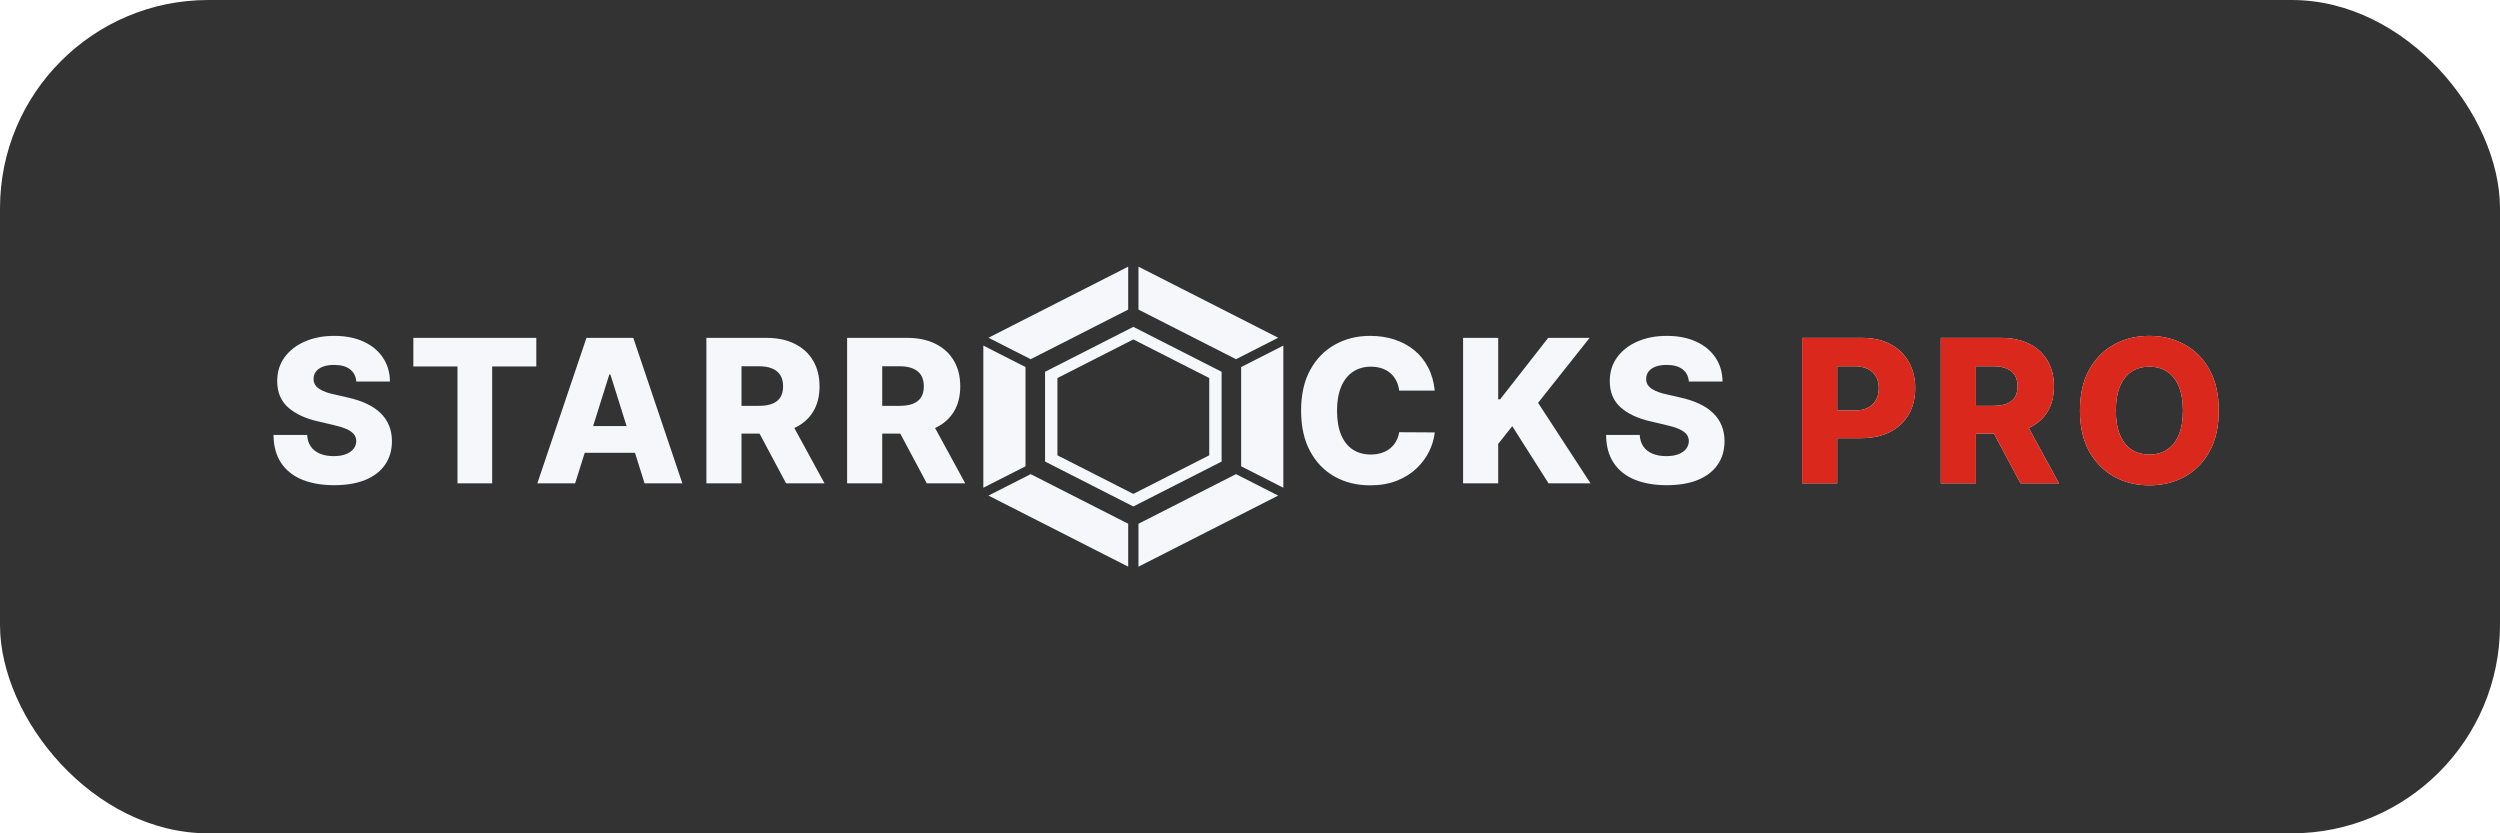 <svg viewBox="0 0 300 100" xmlns="http://www.w3.org/2000/svg" xmlns:xlink="http://www.w3.org/1999/xlink" width="300" height="100" fill="none" clip-path="url(#clipPath_5)" customFrame="url(#clipPath_5)">
	<rect x="0" y="0" width="300" height="100" fill="#333333" stroke="none"/>
	<defs>
		<clipPath id="clipPath_5">
			<rect width="300" height="100" x="0" y="0" rx="25" fill="rgb(255,255,255)" />
		</clipPath>
	</defs>
	<rect id="фрейм 1" width="300" height="100" x="0" y="0" rx="25" fill="rgb(26,26,26)" fill-opacity="0" />
	<path id="" d="M42.758 45.783C42.703 45.154 42.451 44.666 42.002 44.318C41.553 43.967 40.916 43.791 40.092 43.791C39.549 43.791 39.096 43.863 38.732 44.008C38.369 44.148 38.096 44.344 37.912 44.594C37.728 44.84 37.635 45.119 37.631 45.432C37.623 45.693 37.676 45.926 37.789 46.129C37.906 46.328 38.076 46.504 38.299 46.656C38.525 46.805 38.797 46.938 39.113 47.055C39.434 47.168 39.793 47.266 40.191 47.348L41.691 47.693C42.555 47.881 43.316 48.129 43.977 48.438C44.641 48.746 45.197 49.117 45.647 49.551C46.1 49.984 46.443 50.482 46.678 51.045C46.912 51.607 47.031 52.236 47.035 52.932C47.031 54.041 46.752 54.99 46.197 55.779C45.647 56.568 44.855 57.174 43.824 57.596C42.793 58.014 41.551 58.223 40.098 58.223C38.637 58.223 37.363 58.004 36.277 57.566C35.191 57.125 34.348 56.459 33.746 55.568C33.145 54.674 32.836 53.549 32.82 52.193L36.857 52.193C36.889 52.752 37.039 53.221 37.309 53.6C37.578 53.975 37.945 54.258 38.41 54.449C38.879 54.641 39.424 54.736 40.045 54.736C40.611 54.736 41.094 54.66 41.492 54.508C41.895 54.352 42.203 54.139 42.418 53.869C42.637 53.596 42.748 53.281 42.752 52.926C42.748 52.598 42.647 52.316 42.447 52.082C42.248 51.848 41.943 51.643 41.533 51.467C41.123 51.291 40.598 51.131 39.957 50.986L38.135 50.559C36.627 50.215 35.438 49.656 34.566 48.883C33.695 48.105 33.262 47.053 33.266 45.725C33.262 44.643 33.553 43.697 34.139 42.889C34.725 42.076 35.533 41.443 36.565 40.99C37.6 40.533 38.781 40.305 40.109 40.305C41.461 40.305 42.635 40.535 43.631 40.996C44.631 41.453 45.404 42.094 45.951 42.918C46.502 43.738 46.783 44.693 46.795 45.783L42.758 45.783ZM49.602 43.973L49.602 40.545L64.356 40.545L64.356 43.973L59.059 43.973L59.059 58L54.899 58L54.899 43.973L49.602 43.973ZM69.015 58L64.48 58L70.374 40.545L75.994 40.545L81.882 58L77.347 58L73.251 44.945L73.117 44.945L69.015 58ZM68.417 51.127L77.892 51.127L77.892 54.338L68.417 54.338L68.417 51.127ZM84.767 58L84.767 40.545L91.974 40.545C93.283 40.545 94.412 40.781 95.361 41.254C96.314 41.723 97.049 42.393 97.564 43.264C98.084 44.131 98.344 45.164 98.344 46.363C98.344 47.566 98.08 48.592 97.553 49.44C97.025 50.283 96.275 50.926 95.303 51.367C94.33 51.809 93.178 52.029 91.846 52.029L87.287 52.029L87.287 48.701L91.066 48.701C91.699 48.701 92.23 48.619 92.66 48.455C93.09 48.287 93.416 48.031 93.638 47.688C93.861 47.34 93.972 46.898 93.972 46.363C93.972 45.82 93.861 45.371 93.638 45.016C93.416 44.66 93.088 44.395 92.654 44.219C92.224 44.039 91.693 43.949 91.06 43.949L88.98 43.949L88.98 58L84.767 58ZM94.594 50.025L98.941 58L94.33 58L90.076 50.025L94.594 50.025ZM101.654 58L101.654 40.545L108.861 40.545C110.169 40.545 111.298 40.781 112.248 41.254C113.201 41.723 113.935 42.393 114.451 43.264C114.97 44.131 115.23 45.164 115.23 46.363C115.23 47.566 114.966 48.592 114.439 49.44C113.912 50.283 113.162 50.926 112.189 51.367C111.216 51.809 110.064 52.029 108.732 52.029L104.173 52.029L104.173 48.701L107.953 48.701C108.585 48.701 109.117 48.619 109.546 48.455C109.976 48.287 110.302 48.031 110.525 47.688C110.748 47.34 110.859 46.898 110.859 46.363C110.859 45.82 110.748 45.371 110.525 45.016C110.302 44.66 109.974 44.395 109.54 44.219C109.111 44.039 108.58 43.949 107.947 43.949L105.867 43.949L105.867 58L101.654 58ZM111.48 50.025L115.828 58L111.216 58L106.962 50.025L111.48 50.025Z" fill="rgb(245,247,250)" fill-rule="nonzero" />
	<path id="" d="M172.168 46.873L167.902 46.873C167.848 46.432 167.73 46.037 167.551 45.69C167.375 45.338 167.143 45.037 166.854 44.787C166.564 44.533 166.223 44.34 165.828 44.207C165.434 44.07 164.996 44.002 164.516 44.002C163.668 44.002 162.939 44.211 162.33 44.629C161.721 45.043 161.254 45.643 160.93 46.428C160.605 47.213 160.443 48.162 160.443 49.275C160.443 50.432 160.607 51.402 160.936 52.188C161.268 52.969 161.736 53.557 162.342 53.951C162.951 54.346 163.668 54.543 164.492 54.543C164.957 54.543 165.381 54.482 165.764 54.361C166.15 54.24 166.49 54.065 166.783 53.834C167.076 53.603 167.318 53.322 167.51 52.99C167.701 52.658 167.832 52.283 167.902 51.865L172.168 51.889C172.09 52.658 171.865 53.42 171.494 54.174C171.127 54.924 170.617 55.607 169.965 56.225C169.316 56.838 168.527 57.328 167.598 57.695C166.672 58.059 165.609 58.24 164.41 58.24C162.828 58.24 161.414 57.893 160.168 57.197C158.922 56.502 157.938 55.486 157.215 54.15C156.492 52.81 156.131 51.185 156.131 49.275C156.131 47.35 156.496 45.721 157.227 44.389C157.961 43.053 158.953 42.039 160.203 41.348C161.453 40.652 162.855 40.305 164.41 40.305C165.469 40.305 166.445 40.451 167.34 40.744C168.234 41.037 169.023 41.463 169.707 42.022C170.395 42.58 170.949 43.268 171.371 44.084C171.797 44.897 172.062 45.826 172.168 46.873ZM175.571 58L175.571 40.545L179.784 40.545L179.784 47.922L180.013 47.922L185.784 40.545L190.753 40.545L184.571 48.338L190.864 58L185.825 58L181.472 51.139L179.784 53.266L179.784 58L175.571 58ZM202.667 45.783C202.612 45.154 202.36 44.666 201.911 44.318C201.462 43.967 200.825 43.791 200.001 43.791C199.458 43.791 199.005 43.863 198.642 44.008C198.278 44.148 198.005 44.344 197.821 44.594C197.638 44.84 197.544 45.119 197.54 45.432C197.532 45.693 197.585 45.926 197.698 46.129C197.815 46.328 197.985 46.504 198.208 46.656C198.434 46.805 198.706 46.938 199.022 47.055C199.343 47.168 199.702 47.266 200.1 47.348L201.6 47.693C202.464 47.881 203.225 48.129 203.886 48.438C204.55 48.746 205.106 49.117 205.556 49.551C206.009 49.984 206.352 50.482 206.587 51.045C206.821 51.607 206.94 52.236 206.944 52.932C206.94 54.041 206.661 54.99 206.106 55.779C205.556 56.568 204.765 57.174 203.733 57.596C202.702 58.014 201.46 58.223 200.007 58.223C198.546 58.223 197.272 58.004 196.186 57.566C195.1 57.125 194.257 56.459 193.655 55.568C193.054 54.674 192.745 53.549 192.729 52.193L196.767 52.193C196.798 52.752 196.948 53.221 197.218 53.6C197.487 53.975 197.854 54.258 198.319 54.449C198.788 54.641 199.333 54.736 199.954 54.736C200.52 54.736 201.003 54.66 201.401 54.508C201.804 54.352 202.112 54.139 202.327 53.869C202.546 53.596 202.657 53.281 202.661 52.926C202.657 52.598 202.556 52.316 202.356 52.082C202.157 51.848 201.852 51.643 201.442 51.467C201.032 51.291 200.507 51.131 199.866 50.986L198.044 50.559C196.536 50.215 195.347 49.656 194.475 48.883C193.604 48.105 193.171 47.053 193.175 45.725C193.171 44.643 193.462 43.697 194.048 42.889C194.634 42.076 195.442 41.443 196.474 40.99C197.509 40.533 198.69 40.305 200.018 40.305C201.37 40.305 202.544 40.535 203.54 40.996C204.54 41.453 205.313 42.094 205.86 42.918C206.411 43.738 206.692 44.693 206.704 45.783L202.667 45.783Z" fill="rgb(245,247,250)" fill-rule="nonzero" />
	<path id="" d="M216.25 58L216.25 40.545L223.457 40.545C224.766 40.545 225.895 40.799 226.844 41.307C227.797 41.815 228.532 42.523 229.047 43.434C229.567 44.34 229.827 45.391 229.827 46.586C229.827 47.793 229.563 48.848 229.036 49.75C228.508 50.648 227.758 51.346 226.786 51.842C225.813 52.334 224.661 52.58 223.328 52.58L218.881 52.58L218.881 49.258L222.549 49.258C223.182 49.258 223.713 49.148 224.143 48.93C224.573 48.707 224.899 48.395 225.121 47.992C225.344 47.59 225.455 47.121 225.455 46.586C225.455 46.047 225.344 45.58 225.121 45.185C224.899 44.791 224.571 44.486 224.137 44.272C223.707 44.057 223.176 43.949 222.543 43.949L220.463 43.949L220.463 58L216.25 58ZM232.898 58L232.898 40.545L240.105 40.545C241.414 40.545 242.543 40.781 243.492 41.254C244.445 41.723 245.179 42.393 245.695 43.264C246.214 44.131 246.474 45.164 246.474 46.363C246.474 47.566 246.211 48.592 245.683 49.44C245.156 50.283 244.406 50.926 243.433 51.367C242.461 51.809 241.308 52.029 239.976 52.029L235.418 52.029L235.418 48.701L239.197 48.701C239.83 48.701 240.361 48.619 240.791 48.455C241.22 48.287 241.547 48.031 241.769 47.688C241.992 47.34 242.103 46.898 242.103 46.363C242.103 45.82 241.992 45.371 241.769 45.016C241.547 44.66 241.218 44.395 240.785 44.219C240.355 44.039 239.824 43.949 239.191 43.949L237.111 43.949L237.111 58L232.898 58ZM242.724 50.025L247.072 58L242.461 58L238.207 50.025L242.724 50.025ZM266.255 49.275C266.255 51.197 265.886 52.826 265.148 54.162C264.413 55.494 263.415 56.508 262.154 57.203C260.896 57.895 259.486 58.24 257.923 58.24C256.353 58.24 254.939 57.891 253.681 57.191C252.427 56.492 251.431 55.477 250.693 54.145C249.958 52.809 249.591 51.185 249.591 49.275C249.591 47.35 249.958 45.721 250.693 44.389C251.431 43.053 252.427 42.039 253.681 41.348C254.939 40.652 256.353 40.305 257.923 40.305C259.486 40.305 260.896 40.652 262.154 41.348C263.415 42.039 264.413 43.053 265.148 44.389C265.886 45.721 266.255 47.35 266.255 49.275ZM261.949 49.275C261.949 48.135 261.786 47.174 261.462 46.393C261.142 45.607 260.681 45.014 260.079 44.611C259.482 44.205 258.763 44.002 257.923 44.002C257.083 44.002 256.363 44.205 255.761 44.611C255.163 45.014 254.704 45.607 254.384 46.393C254.064 47.174 253.904 48.135 253.904 49.275C253.904 50.412 254.064 51.373 254.384 52.158C254.704 52.94 255.163 53.533 255.761 53.94C256.363 54.342 257.083 54.543 257.923 54.543C258.763 54.543 259.482 54.342 260.079 53.94C260.681 53.533 261.142 52.94 261.462 52.158C261.786 51.373 261.949 50.412 261.949 49.275Z" fill="rgb(245,247,250)" fill-rule="nonzero" />
	<path id="" d="M216.25 58L216.25 40.545L223.457 40.545C224.766 40.545 225.895 40.799 226.844 41.307C227.797 41.815 228.532 42.523 229.047 43.434C229.567 44.34 229.827 45.391 229.827 46.586C229.827 47.793 229.563 48.848 229.036 49.75C228.508 50.648 227.758 51.346 226.786 51.842C225.813 52.334 224.661 52.58 223.328 52.58L218.881 52.58L218.881 49.258L222.549 49.258C223.182 49.258 223.713 49.148 224.143 48.93C224.573 48.707 224.899 48.395 225.121 47.992C225.344 47.59 225.455 47.121 225.455 46.586C225.455 46.047 225.344 45.58 225.121 45.185C224.899 44.791 224.571 44.486 224.137 44.272C223.707 44.057 223.176 43.949 222.543 43.949L220.463 43.949L220.463 58L216.25 58ZM232.898 58L232.898 40.545L240.105 40.545C241.414 40.545 242.543 40.781 243.492 41.254C244.445 41.723 245.179 42.393 245.695 43.264C246.214 44.131 246.474 45.164 246.474 46.363C246.474 47.566 246.211 48.592 245.683 49.44C245.156 50.283 244.406 50.926 243.433 51.367C242.461 51.809 241.308 52.029 239.976 52.029L235.418 52.029L235.418 48.701L239.197 48.701C239.83 48.701 240.361 48.619 240.791 48.455C241.22 48.287 241.547 48.031 241.769 47.688C241.992 47.34 242.103 46.898 242.103 46.363C242.103 45.82 241.992 45.371 241.769 45.016C241.547 44.66 241.218 44.395 240.785 44.219C240.355 44.039 239.824 43.949 239.191 43.949L237.111 43.949L237.111 58L232.898 58ZM242.724 50.025L247.072 58L242.461 58L238.207 50.025L242.724 50.025ZM266.255 49.275C266.255 51.197 265.886 52.826 265.148 54.162C264.413 55.494 263.415 56.508 262.154 57.203C260.896 57.895 259.486 58.24 257.923 58.24C256.353 58.24 254.939 57.891 253.681 57.191C252.427 56.492 251.431 55.477 250.693 54.145C249.958 52.809 249.591 51.185 249.591 49.275C249.591 47.35 249.958 45.721 250.693 44.389C251.431 43.053 252.427 42.039 253.681 41.348C254.939 40.652 256.353 40.305 257.923 40.305C259.486 40.305 260.896 40.652 262.154 41.348C263.415 42.039 264.413 43.053 265.148 44.389C265.886 45.721 266.255 47.35 266.255 49.275ZM261.949 49.275C261.949 48.135 261.786 47.174 261.462 46.393C261.142 45.607 260.681 45.014 260.079 44.611C259.482 44.205 258.763 44.002 257.923 44.002C257.083 44.002 256.363 44.205 255.761 44.611C255.163 45.014 254.704 45.607 254.384 46.393C254.064 47.174 253.904 48.135 253.904 49.275C253.904 50.412 254.064 51.373 254.384 52.158C254.704 52.94 255.163 53.533 255.761 53.94C256.363 54.342 257.083 54.543 257.923 54.543C258.763 54.543 259.482 54.342 260.079 53.94C260.681 53.533 261.142 52.94 261.462 52.158C261.786 51.373 261.949 50.412 261.949 49.275Z" fill="rgb(218,41,28)" fill-rule="nonzero" />
	<path id="Форма 1" d="M136.617 32L145 36.264L153.383 40.529L148.32 43.104L136.617 37.151L136.617 32ZM154 41.471L154 50L154 58.529L148.938 55.954L148.938 44.046L154 41.471ZM153.383 59.471L145 63.736L136.617 68L136.617 62.849L148.32 56.896L153.383 59.471ZM135.383 68L127 63.736L118.617 59.471L123.68 56.896L135.383 62.849L135.383 68ZM118 58.529L118 50L118 41.471L123.062 44.046L123.062 55.954L118 58.529ZM118.617 40.529L127 36.264L135.383 32L135.383 37.151L123.68 43.104L118.617 40.529ZM136 39.223L125.408 44.612L125.408 55.388L136 60.777L146.592 55.388L146.592 44.612L136 39.223ZM136 40.731L126.89 45.365L126.89 54.635L136 59.269L145.11 54.635L145.11 45.365L136 40.731Z" fill="rgb(245,247,250)" fill-rule="evenodd" />
</svg>
